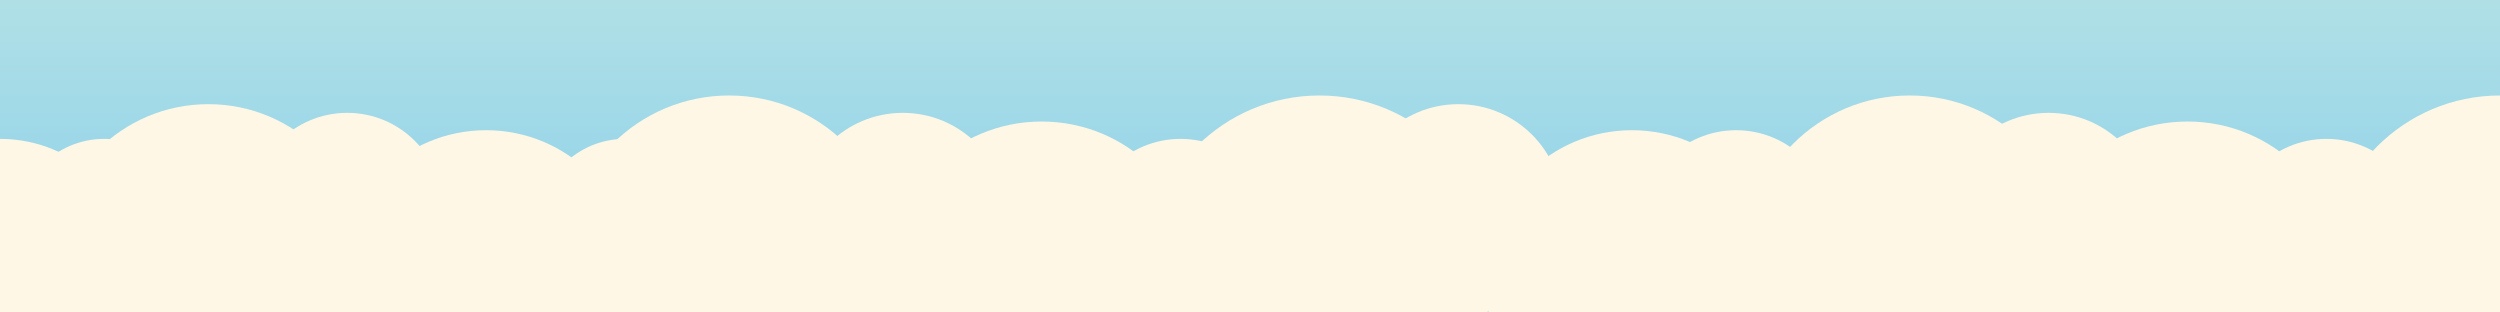 <svg xmlns="http://www.w3.org/2000/svg" viewBox="0 0 1440 180" preserveAspectRatio="none">
  <rect x="0" y="0" width="1440" height="180" fill="#333333" stroke="none"/>
  <defs>
    <linearGradient id="skyGrad" x1="0" y1="0" x2="0" y2="1">
      <stop offset="0%" stop-color="#b0e0e6"/>
      <stop offset="100%" stop-color="#87ceeb"/>
    </linearGradient>
  </defs>

  <!-- Sky background -->
  <rect x="0" y="0" width="1440" height="180" fill="url(#skyGrad)" />

  <!-- Cloud strip across the bottom -->
  <g fill="#fff7e6">
    <!-- Row of big circles overlapping -->
    <circle cx="0" cy="160" r="80"/>
    <circle cx="120" cy="150" r="90"/>
    <circle cx="280" cy="160" r="85"/>
    <circle cx="420" cy="150" r="95"/>
    <circle cx="600" cy="160" r="90"/>
    <circle cx="760" cy="155" r="100"/>
    <circle cx="940" cy="160" r="85"/>
    <circle cx="1100" cy="150" r="95"/>
    <circle cx="1260" cy="160" r="90"/>
    <circle cx="1440" cy="155" r="100"/>
    
    <!-- Row of smaller circles on top to add fluffiness -->
    <circle cx="60" cy="130" r="50"/>
    <circle cx="200" cy="120" r="55"/>
    <circle cx="360" cy="130" r="50"/>
    <circle cx="520" cy="125" r="60"/>
    <circle cx="680" cy="135" r="55"/>
    <circle cx="840" cy="120" r="60"/>
    <circle cx="1000" cy="130" r="55"/>
    <circle cx="1180" cy="125" r="60"/>
    <circle cx="1340" cy="135" r="55"/>
  </g>
</svg>
